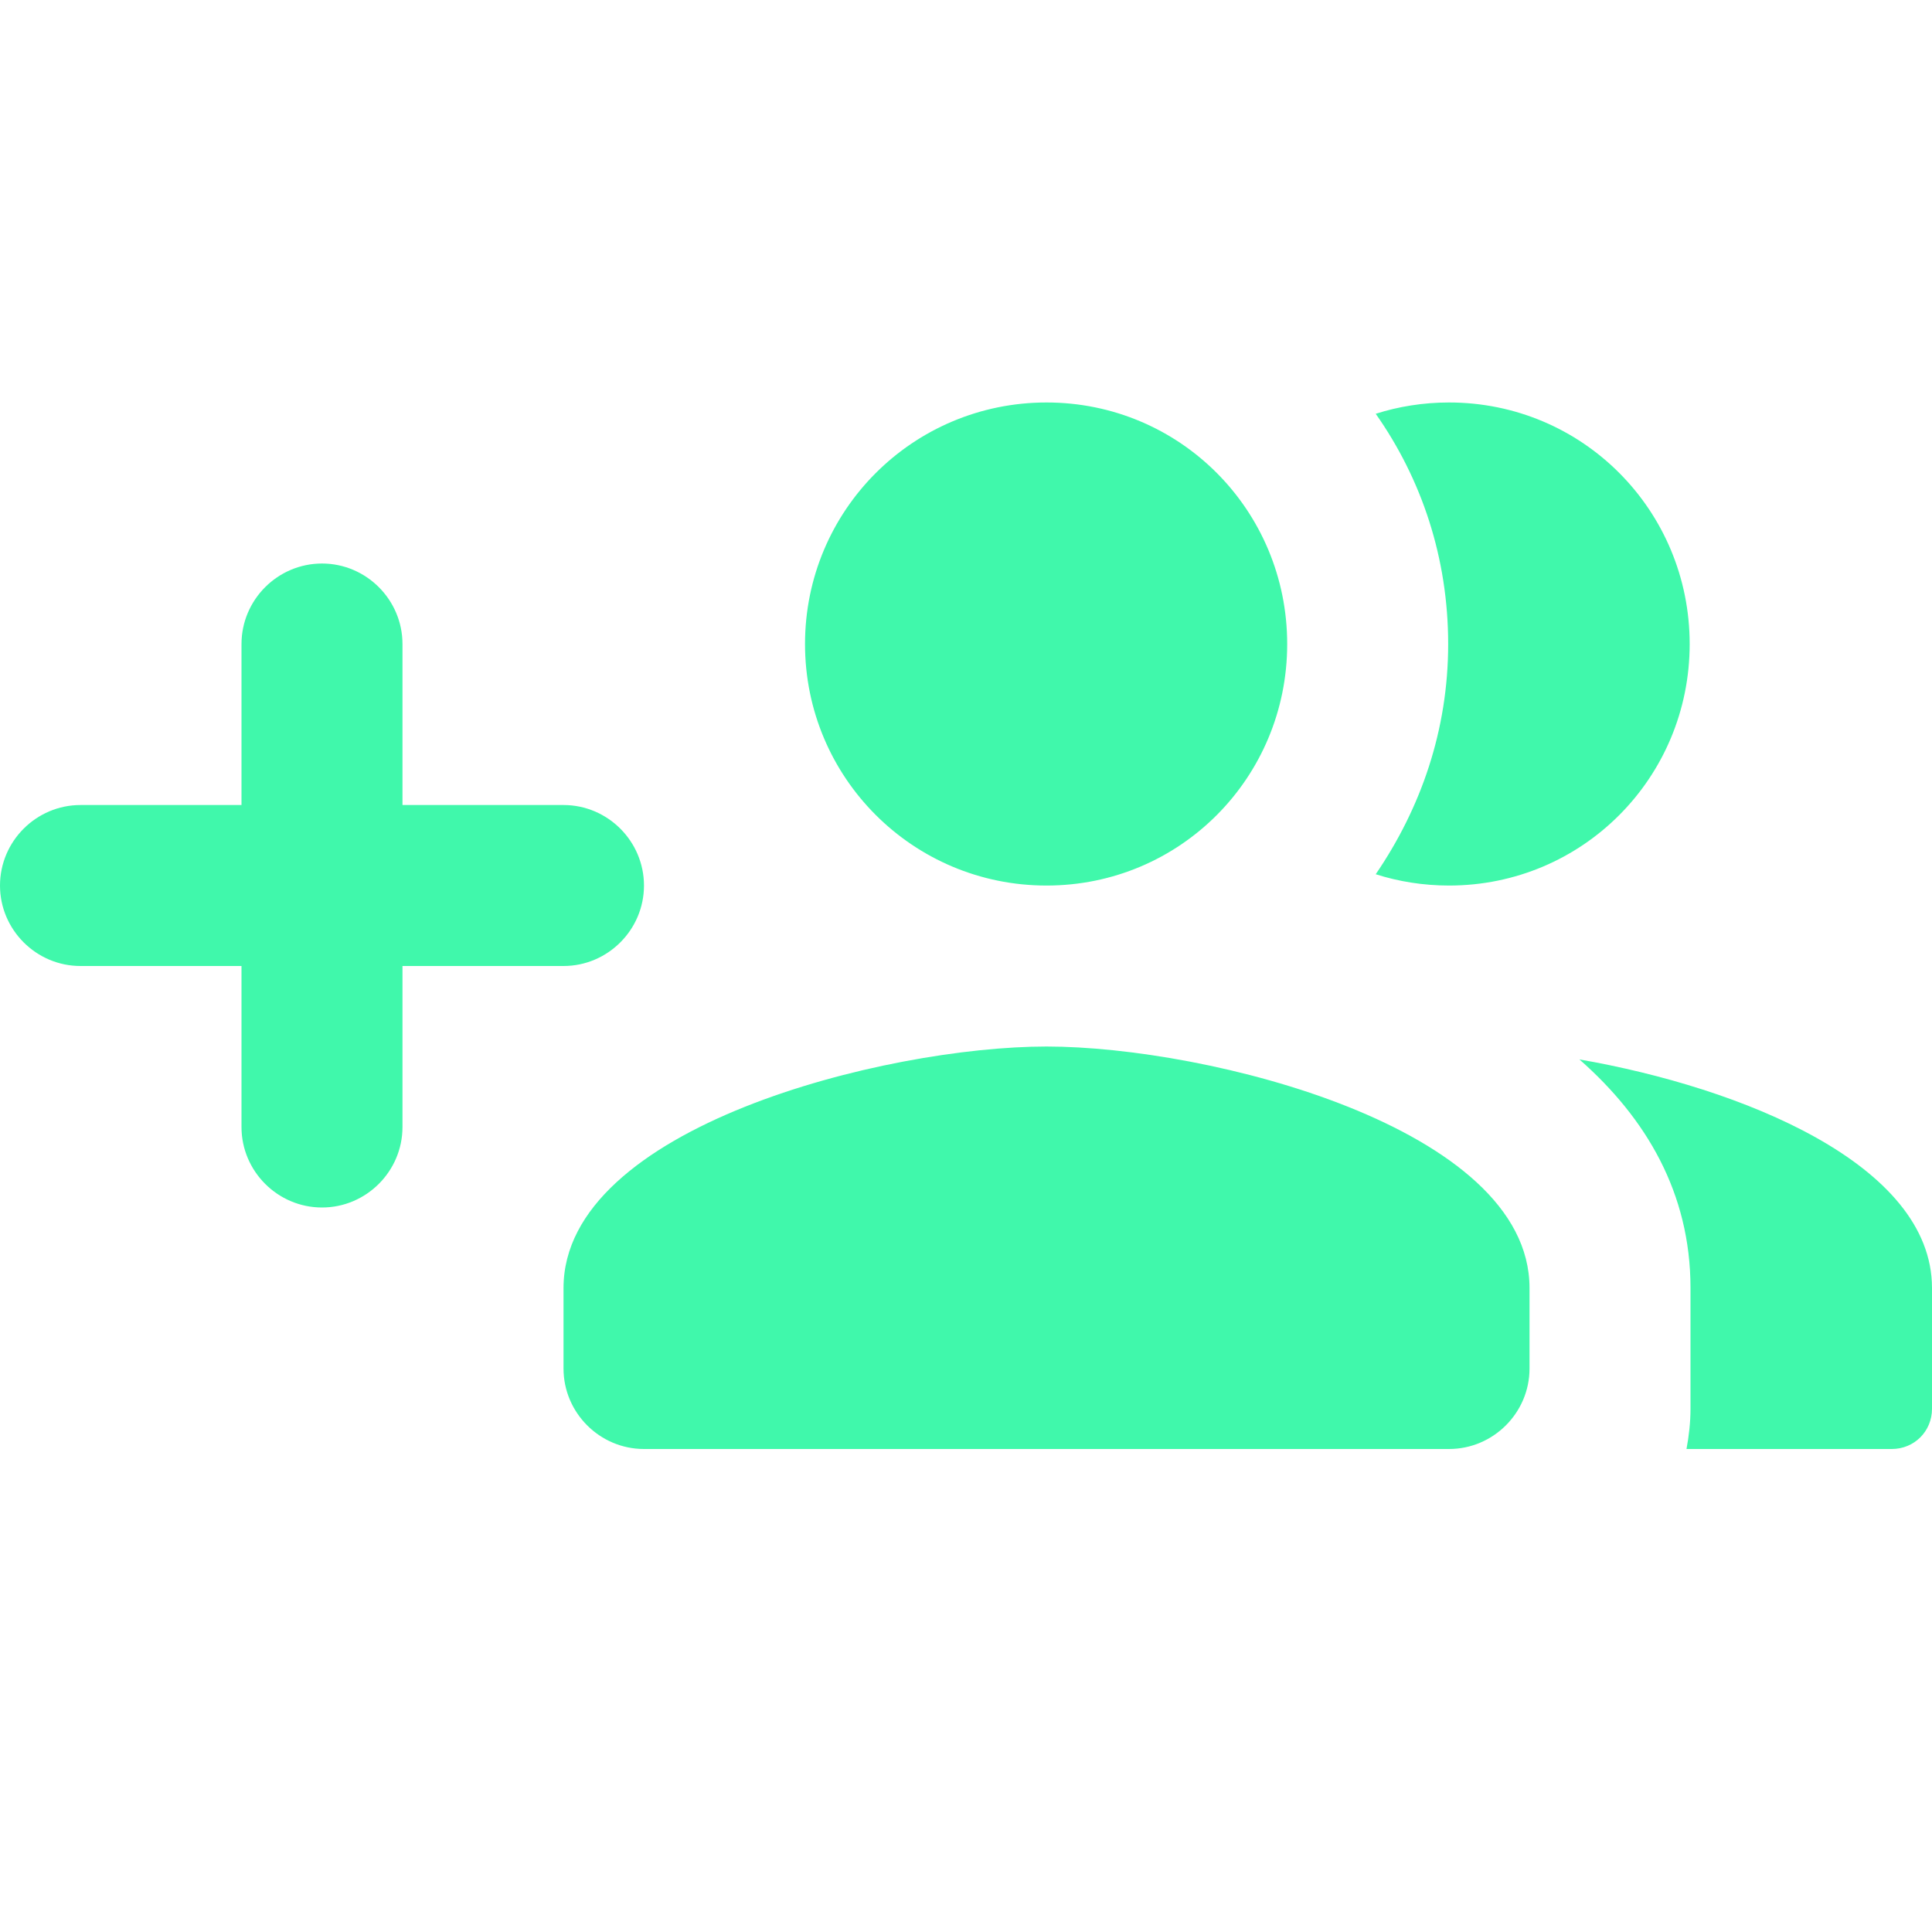 <svg width="28" height="28" viewBox="0 0 28 28" fill="none" xmlns="http://www.w3.org/2000/svg">
<g clip-path="url(#clip0_990_328)">
<path d="M8.167 11.667H5.833V9.334C5.833 8.692 5.308 8.167 4.667 8.167C4.025 8.167 3.5 8.692 3.5 9.334V11.667H1.167C0.525 11.667 0 12.192 0 12.834C0 13.475 0.525 14 1.167 14H3.5V16.334C3.5 16.975 4.025 17.5 4.667 17.5C5.308 17.5 5.833 16.975 5.833 16.334V14H8.167C8.808 14 9.333 13.475 9.333 12.834C9.333 12.192 8.808 11.667 8.167 11.667ZM21 12.834C22.937 12.834 24.488 11.27 24.488 9.334C24.488 7.397 22.937 5.833 21 5.833C20.627 5.833 20.265 5.892 19.938 5.997C20.603 6.942 20.988 8.085 20.988 9.334C20.988 10.582 20.592 11.713 19.938 12.67C20.265 12.775 20.627 12.834 21 12.834ZM15.167 12.834C17.103 12.834 18.655 11.27 18.655 9.334C18.655 7.397 17.103 5.833 15.167 5.833C13.23 5.833 11.667 7.397 11.667 9.334C11.667 11.27 13.23 12.834 15.167 12.834ZM15.167 15.167C12.833 15.167 8.167 16.334 8.167 18.667V19.834C8.167 20.475 8.692 21 9.333 21H21C21.642 21 22.167 20.475 22.167 19.834V18.667C22.167 16.334 17.5 15.167 15.167 15.167ZM22.89 15.354C23.858 16.205 24.5 17.29 24.5 18.667V20.417C24.5 20.615 24.477 20.814 24.442 21H27.417C27.743 21 28 20.744 28 20.417V18.667C28 16.87 25.235 15.762 22.89 15.354Z" fill="#40F8AB"/>
</g>
<defs>
<clipPath id="clip0_990_328">
<rect width="28" height="28" fill="white"/>
</clipPath>
</defs>
</svg>
